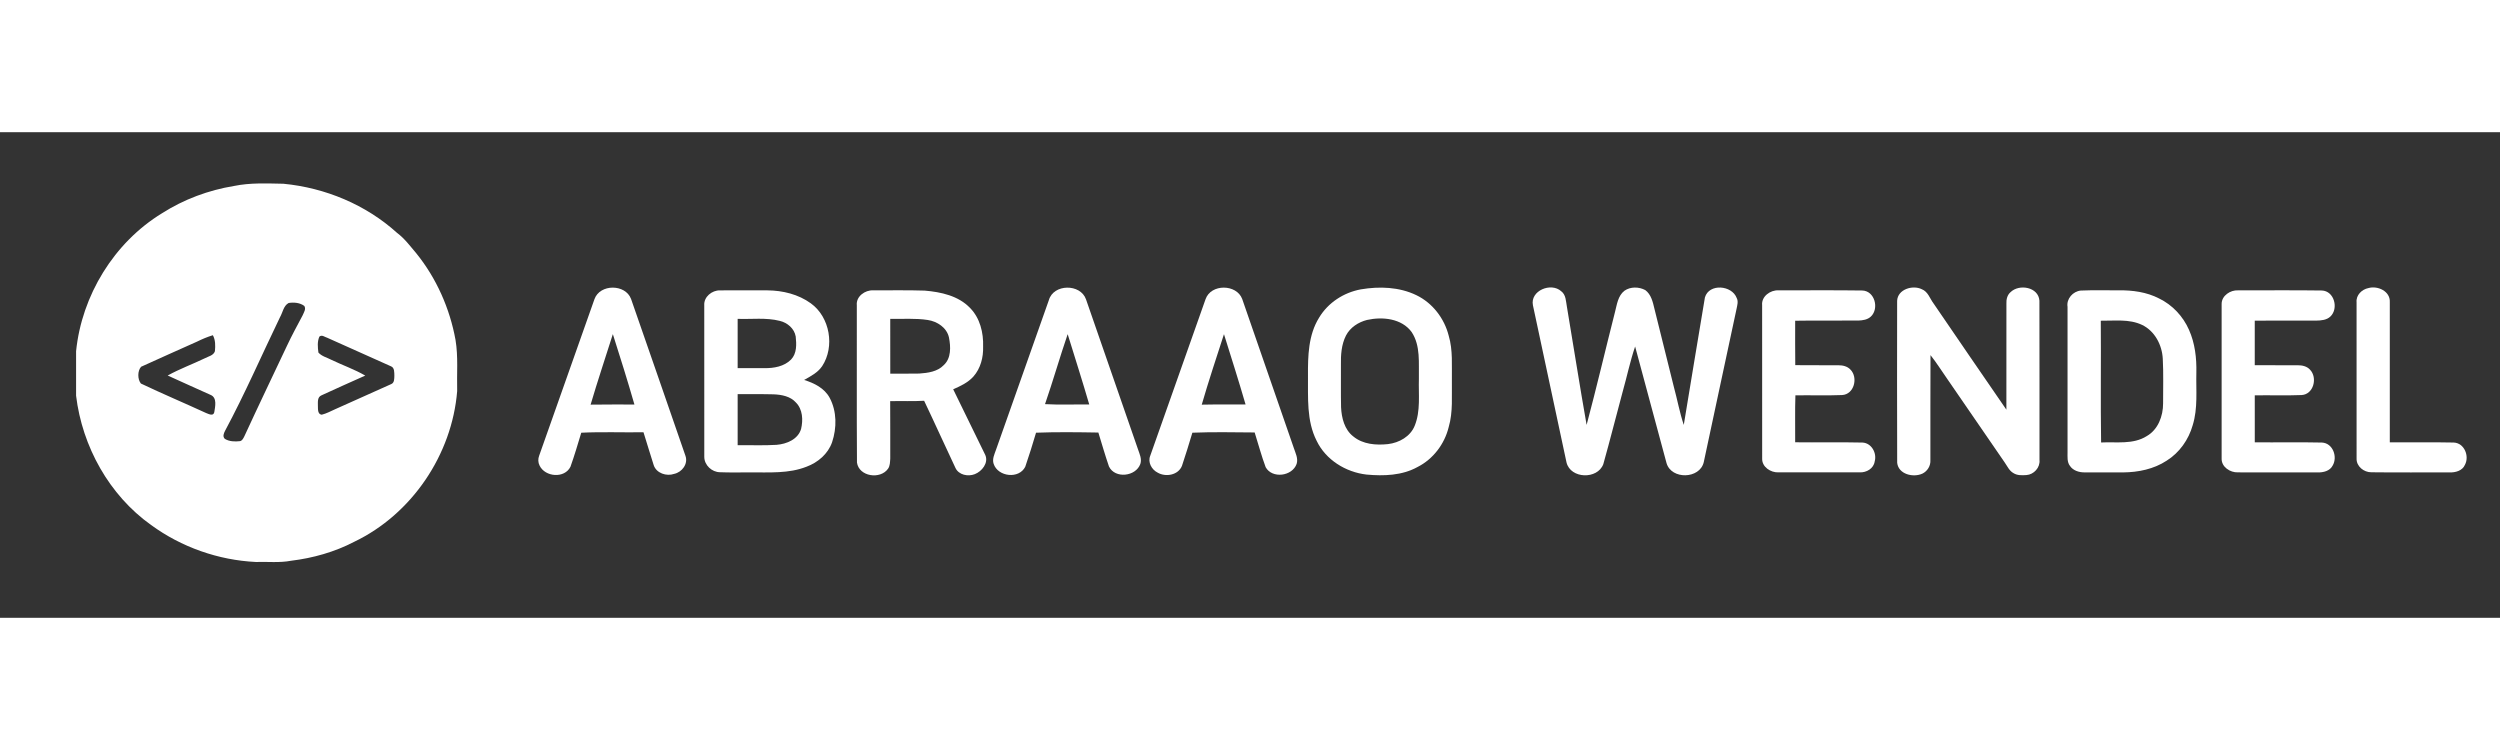 <?xml version="1.0" encoding="UTF-8" ?>
<!DOCTYPE svg PUBLIC "-//W3C//DTD SVG 1.1//EN" "http://www.w3.org/Graphics/SVG/1.1/DTD/svg11.dtd">
<svg width="200px" height="60px" viewBox="0 0 1632 317" version="1.1" xmlns="http://www.w3.org/2000/svg">
<rect x="0" y="0" width="1632" height="317" fill="#333333" stroke="none"/>
<g id="#ffffffff">
<path fill="#ffffff" opacity="1.00" d=" M 152.77 35.10 C 163.39 32.91 174.25 33.45 185.01 33.65 C 212.28 36.27 238.89 47.31 259.25 65.77 C 264.19 69.47 267.86 74.48 271.82 79.14 C 284.94 95.39 293.64 115.07 297.36 135.58 C 299.20 146.62 298.13 157.85 298.44 169.00 C 295.09 210.48 268.83 249.40 231.19 267.40 C 218.39 274.06 204.33 278.01 190.05 279.75 C 182.45 281.21 174.68 280.30 167.00 280.56 C 142.51 279.36 118.44 270.90 98.63 256.42 C 71.28 236.96 53.67 205.16 49.67 172.02 C 49.64 162.34 49.63 152.67 49.67 142.99 C 53.36 106.54 74.43 72.04 105.79 52.90 C 120.00 43.83 136.15 37.83 152.77 35.10 M 188.42 111.49 C 185.04 113.32 184.59 117.66 182.80 120.74 C 170.86 145.48 159.90 170.71 146.92 194.93 C 146.08 196.60 145.17 198.66 146.79 200.20 C 149.73 201.98 153.38 202.07 156.70 201.68 C 158.21 201.32 158.83 199.81 159.48 198.59 C 168.60 178.77 178.05 159.09 187.36 139.37 C 190.51 132.67 194.04 126.16 197.52 119.63 C 198.30 117.70 199.96 115.47 198.65 113.41 C 195.79 111.28 191.84 110.94 188.42 111.49 M 128.61 136.72 C 116.46 142.21 104.23 147.54 92.13 153.11 C 89.69 155.76 89.74 161.32 91.98 164.07 C 106.03 170.75 120.39 176.81 134.54 183.32 C 136.23 183.96 139.24 185.60 139.88 182.82 C 140.45 179.16 141.87 173.32 137.50 171.50 C 128.19 167.22 118.76 163.18 109.47 158.84 C 117.23 154.52 125.63 151.47 133.63 147.62 C 135.97 146.34 139.38 145.83 140.30 142.95 C 140.62 139.43 140.71 135.72 138.96 132.53 C 135.39 133.62 131.95 135.07 128.61 136.72 M 208.49 133.45 C 207.05 136.67 207.41 140.44 207.86 143.85 C 210.07 146.34 213.48 147.08 216.33 148.59 C 223.65 152.12 231.40 154.80 238.44 158.88 C 228.91 163.20 219.30 167.35 209.83 171.79 C 206.95 173.02 207.58 176.49 207.53 179.00 C 207.58 180.95 207.39 184.12 210.00 184.43 C 213.08 183.68 215.88 182.13 218.76 180.85 C 230.97 175.38 243.19 169.95 255.38 164.44 C 257.52 163.59 257.36 160.91 257.44 159.01 C 257.36 156.86 257.64 153.71 255.18 152.80 C 241.37 146.60 227.54 140.46 213.74 134.24 C 212.04 133.78 210.16 131.98 208.49 133.45 Z" />
<path fill="#ffffff" opacity="1.00" d=" M 1000.70 113.02 C 998.74 103.45 1012.54 97.80 1019.17 103.83 C 1022.32 106.18 1022.20 110.41 1022.87 113.90 C 1027.20 139.62 1031.20 165.40 1035.74 191.08 C 1042.26 166.61 1048.03 141.93 1054.27 117.37 C 1055.55 112.50 1056.17 106.77 1060.47 103.48 C 1064.37 100.74 1069.90 100.86 1074.02 103.06 C 1077.85 105.87 1078.96 110.78 1079.99 115.15 C 1084.20 132.18 1088.46 149.19 1092.68 166.22 C 1094.94 174.48 1096.46 182.97 1099.17 191.09 C 1103.79 163.35 1108.27 135.58 1112.97 107.86 C 1115.69 98.56 1130.60 99.86 1133.72 108.24 C 1134.91 110.49 1134.06 113.01 1133.62 115.33 C 1126.41 148.67 1119.41 182.06 1112.21 215.41 C 1109.61 226.46 1091.11 226.94 1087.92 216.04 C 1081.00 190.68 1074.31 165.26 1067.41 139.90 C 1064.11 149.60 1062.04 159.70 1059.24 169.56 C 1055.00 185.26 1051.04 201.05 1046.64 216.71 C 1042.82 226.84 1025.26 226.32 1022.62 215.59 C 1015.33 181.39 1008.01 147.20 1000.70 113.02 Z" />
<path fill="#ffffff" opacity="1.00" d=" M 388.07 108.98 C 391.64 98.96 408.29 98.98 411.97 108.90 C 423.87 142.99 435.65 177.14 447.46 211.26 C 449.35 216.49 445.23 221.95 440.12 223.04 C 435.14 224.80 428.44 222.64 426.73 217.32 C 424.43 210.20 422.33 203.01 420.07 195.88 C 406.53 196.09 392.97 195.51 379.45 196.18 C 377.20 203.61 375.01 211.08 372.40 218.39 C 368.54 226.19 355.89 225.15 352.26 217.67 C 351.22 215.67 351.15 213.26 351.96 211.18 C 364.01 177.12 376.00 143.04 388.07 108.98 M 385.55 177.85 C 395.08 177.66 404.62 177.82 414.15 177.76 C 409.73 162.37 404.93 147.08 400.07 131.82 C 395.21 147.15 390.10 162.42 385.55 177.85 Z" />
<path fill="#ffffff" opacity="1.00" d=" M 684.68 109.67 C 687.69 98.93 705.31 98.75 708.94 109.10 C 720.21 141.73 731.51 174.34 742.86 206.94 C 743.90 210.00 745.49 213.25 744.43 216.53 C 741.53 224.80 727.86 226.39 723.93 218.21 C 721.41 210.90 719.29 203.45 717.01 196.07 C 703.46 195.84 689.86 195.64 676.33 196.17 C 674.13 203.60 671.83 211.01 669.31 218.33 C 665.27 226.62 651.46 224.98 648.65 216.51 C 647.58 213.34 649.19 210.23 650.20 207.29 C 661.70 174.75 673.19 142.21 684.68 109.67 M 682.19 177.52 C 691.79 178.08 701.44 177.62 711.06 177.75 C 706.59 162.38 701.70 147.13 696.98 131.84 C 691.80 146.98 687.41 162.39 682.19 177.52 Z" />
<path fill="#ffffff" opacity="1.00" d=" M 787.00 108.98 C 790.52 98.91 807.24 99.02 810.92 108.91 C 822.16 141.34 833.36 173.79 844.62 206.21 C 845.71 209.52 847.57 212.98 846.44 216.54 C 843.60 224.62 830.48 226.35 826.22 218.68 C 823.45 211.26 821.44 203.56 819.04 196.01 C 805.49 195.92 791.91 195.60 778.38 196.17 C 776.25 203.42 773.95 210.63 771.59 217.80 C 769.17 223.87 761.00 225.32 755.71 222.23 C 751.79 220.28 749.12 215.45 750.89 211.18 C 762.94 177.12 774.93 143.03 787.00 108.98 M 784.50 177.86 C 794.03 177.64 803.57 177.83 813.11 177.75 C 808.65 162.38 803.79 147.12 799.01 131.85 C 794.07 147.15 788.97 162.42 784.50 177.86 Z" />
<path fill="#ffffff" opacity="1.00" d=" M 888.38 102.59 C 900.45 100.54 913.44 100.99 924.62 106.40 C 935.16 111.48 942.87 121.55 945.71 132.83 C 948.53 142.31 947.64 152.26 947.79 162.00 C 947.61 172.18 948.61 182.58 945.71 192.49 C 943.02 203.53 935.60 213.38 925.42 218.53 C 915.31 224.16 903.32 224.53 892.08 223.50 C 878.53 221.96 865.47 213.92 859.49 201.43 C 852.83 188.34 853.98 173.23 853.85 159.00 C 853.77 146.11 854.06 132.36 861.11 121.06 C 866.96 111.27 877.23 104.63 888.38 102.59 M 892.40 122.56 C 886.76 123.99 881.40 127.44 878.68 132.70 C 875.64 138.63 875.24 145.44 875.36 151.99 C 875.41 161.19 875.25 170.40 875.45 179.60 C 875.78 186.53 877.66 194.16 883.42 198.60 C 889.68 203.79 898.29 204.44 906.07 203.61 C 913.33 202.77 920.71 198.66 923.52 191.62 C 927.46 181.92 925.94 171.20 926.25 161.00 C 926.03 150.78 927.48 139.44 921.52 130.46 C 914.99 121.53 902.44 120.33 892.40 122.56 Z" />
<path fill="#ffffff" opacity="1.00" d=" M 1238.45 110.05 C 1238.79 102.56 1248.57 99.56 1254.55 102.50 C 1258.62 104.08 1259.81 108.59 1262.22 111.79 C 1278.10 134.89 1293.79 158.12 1309.77 181.14 C 1309.84 158.08 1309.80 135.02 1309.79 111.96 C 1309.64 109.24 1310.31 106.31 1312.44 104.46 C 1318.11 98.84 1330.73 101.07 1331.33 109.97 C 1331.44 144.66 1331.34 179.35 1331.38 214.03 C 1331.87 218.94 1327.68 223.50 1322.86 223.82 C 1320.01 224.00 1316.90 224.16 1314.40 222.56 C 1311.59 221.01 1310.32 217.92 1308.55 215.43 C 1296.07 197.26 1283.59 179.10 1271.09 160.95 C 1267.46 155.81 1264.16 150.43 1260.23 145.52 C 1260.08 168.37 1260.22 191.22 1260.16 214.07 C 1260.40 217.74 1258.25 221.27 1254.97 222.87 C 1248.97 225.65 1239.29 223.32 1238.48 215.81 C 1238.35 180.56 1238.41 145.30 1238.45 110.05 Z" />
<path fill="#ffffff" opacity="1.00" d=" M 1538.37 110.97 C 1537.93 106.41 1541.79 102.61 1546.04 101.77 C 1552.12 99.99 1560.46 103.81 1560.06 110.93 C 1560.09 141.43 1560.10 171.94 1560.06 202.44 C 1573.96 202.58 1587.88 202.28 1601.78 202.59 C 1608.71 202.87 1612.16 211.43 1609.11 217.13 C 1607.46 221.01 1602.91 222.23 1599.06 222.10 C 1582.04 222.03 1565.02 222.22 1548.01 222.00 C 1543.14 222.05 1538.20 218.14 1538.38 213.04 C 1538.34 179.02 1538.38 144.99 1538.37 110.97 Z" />
<path fill="#ffffff" opacity="1.00" d=" M 459.74 112.96 C 459.38 107.50 464.77 103.15 469.96 103.26 C 480.32 103.18 490.69 103.21 501.06 103.25 C 511.00 103.34 521.16 105.81 529.30 111.71 C 541.78 120.69 545.08 139.95 536.71 152.72 C 533.85 156.94 529.24 159.31 524.92 161.74 C 531.48 163.74 538.23 167.10 541.61 173.40 C 546.33 182.21 546.31 193.06 543.18 202.40 C 540.52 209.99 533.95 215.61 526.54 218.35 C 514.93 222.96 502.22 221.99 490.00 222.09 C 483.34 222.01 476.66 222.27 470.01 221.97 C 464.72 221.93 459.82 217.39 459.76 212.04 C 459.72 179.01 459.76 145.99 459.74 112.96 M 481.54 121.85 C 481.51 132.57 481.51 143.29 481.54 154.00 C 487.36 153.99 493.18 153.99 499.00 154.02 C 505.14 154.13 511.93 152.95 516.41 148.40 C 520.23 144.39 519.98 138.48 519.44 133.36 C 518.54 128.15 514.00 124.32 509.00 123.16 C 500.04 120.89 490.68 122.19 481.54 121.85 M 481.54 171.00 C 481.51 182.11 481.51 193.22 481.54 204.33 C 490.01 204.22 498.50 204.62 506.95 204.09 C 513.47 203.56 520.93 200.55 522.95 193.72 C 524.33 187.91 524.03 180.89 519.55 176.44 C 515.96 172.38 510.23 171.34 505.07 171.12 C 497.23 170.88 489.38 171.10 481.54 171.00 Z" />
<path fill="#ffffff" opacity="1.00" d=" M 559.33 112.97 C 558.73 107.22 564.72 102.94 570.04 103.24 C 581.23 103.28 592.42 103.04 603.60 103.41 C 614.19 104.30 625.65 106.75 633.26 114.75 C 639.78 121.34 642.09 130.96 641.77 140.00 C 641.99 146.94 640.14 154.19 635.47 159.48 C 631.93 163.44 627.02 165.73 622.24 167.82 C 629.21 182.14 636.17 196.45 643.20 210.74 C 645.44 215.87 641.03 221.42 636.34 223.23 C 631.93 224.97 625.89 223.77 623.73 219.19 C 616.83 204.61 610.22 189.88 603.27 175.32 C 595.89 175.77 588.50 175.37 581.11 175.58 C 581.21 188.07 581.13 200.56 581.16 213.04 C 580.99 215.28 581.06 217.78 579.70 219.70 C 574.66 226.85 560.77 224.85 559.43 215.67 C 559.20 181.44 559.41 147.20 559.33 112.97 M 581.15 121.87 C 581.18 133.79 581.13 145.72 581.17 157.65 C 587.47 157.54 593.77 157.73 600.06 157.56 C 605.70 157.16 611.95 156.36 616.07 152.06 C 621.02 147.53 620.66 140.08 619.49 134.04 C 618.11 127.59 611.82 123.50 605.62 122.58 C 597.52 121.35 589.30 122.00 581.15 121.87 Z" />
<path fill="#ffffff" opacity="1.00" d=" M 1150.32 112.97 C 1149.74 107.21 1155.70 102.91 1161.05 103.24 C 1179.26 103.27 1197.48 103.07 1215.69 103.34 C 1223.86 103.59 1226.84 115.13 1221.32 120.33 C 1219.13 122.42 1215.97 122.86 1213.09 122.96 C 1199.35 123.07 1185.62 122.84 1171.89 123.08 C 1171.91 132.74 1171.80 142.41 1171.95 152.07 C 1181.32 152.20 1190.70 152.06 1200.08 152.14 C 1202.92 152.12 1205.99 152.80 1207.99 154.99 C 1213.13 160.19 1210.41 171.20 1202.48 171.59 C 1192.34 172.01 1182.18 171.62 1172.04 171.78 C 1171.69 181.99 1171.97 192.21 1171.89 202.42 C 1186.51 202.61 1201.15 202.26 1215.78 202.60 C 1221.75 202.86 1225.37 209.53 1223.79 214.97 C 1223.11 219.58 1218.42 222.25 1214.05 222.06 C 1196.34 222.11 1178.63 222.12 1160.93 222.06 C 1155.87 222.25 1150.15 218.53 1150.34 213.04 C 1150.30 179.69 1150.34 146.33 1150.32 112.97 Z" />
<path fill="#ffffff" opacity="1.00" d=" M 1358.33 103.38 C 1366.54 103.00 1374.78 103.32 1383.01 103.22 C 1392.03 103.10 1401.30 104.32 1409.41 108.52 C 1418.12 112.71 1425.11 120.19 1428.98 129.02 C 1432.89 137.77 1434.00 147.49 1433.78 157.00 C 1433.50 168.44 1434.86 180.19 1431.39 191.30 C 1428.73 200.71 1422.74 209.21 1414.41 214.42 C 1406.05 219.93 1395.91 222.00 1386.02 222.09 C 1377.66 222.08 1369.29 222.12 1360.93 222.08 C 1357.30 222.13 1353.35 220.97 1351.25 217.82 C 1349.31 215.29 1349.72 211.97 1349.69 208.99 C 1349.71 177.32 1349.72 145.64 1349.69 113.97 C 1348.86 108.74 1353.23 103.88 1358.33 103.38 M 1371.39 123.06 C 1371.62 149.56 1371.19 176.06 1371.60 202.55 C 1381.54 202.03 1392.47 204.02 1401.37 198.40 C 1408.84 194.14 1412.10 185.25 1412.07 177.00 C 1412.04 167.31 1412.38 157.60 1411.86 147.91 C 1411.41 138.91 1406.64 129.75 1398.29 125.77 C 1389.89 121.80 1380.36 123.19 1371.39 123.06 Z" />
<path fill="#ffffff" opacity="1.00" d=" M 1450.28 112.15 C 1450.24 106.71 1455.98 102.94 1461.04 103.24 C 1479.25 103.28 1497.48 103.07 1515.69 103.34 C 1523.82 103.62 1526.79 115.11 1521.30 120.30 C 1518.86 122.66 1515.26 122.93 1512.06 122.99 C 1498.67 123.00 1485.28 122.93 1471.90 123.03 C 1471.89 132.72 1471.89 142.42 1471.90 152.11 C 1481.28 152.15 1490.66 152.08 1500.05 152.14 C 1502.90 152.12 1505.98 152.81 1507.97 155.02 C 1513.04 160.22 1510.36 171.17 1502.47 171.59 C 1492.29 172.01 1482.09 171.62 1471.91 171.78 C 1471.89 182.00 1471.88 192.22 1471.92 202.44 C 1486.53 202.60 1501.16 202.26 1515.78 202.60 C 1522.91 202.95 1526.15 211.99 1522.74 217.65 C 1520.96 221.16 1516.68 222.17 1513.06 222.10 C 1495.68 222.07 1478.31 222.14 1460.93 222.06 C 1455.85 222.26 1450.13 218.55 1450.28 213.05 C 1450.25 179.42 1450.25 145.78 1450.28 112.15 Z" />
</g>
</svg>
